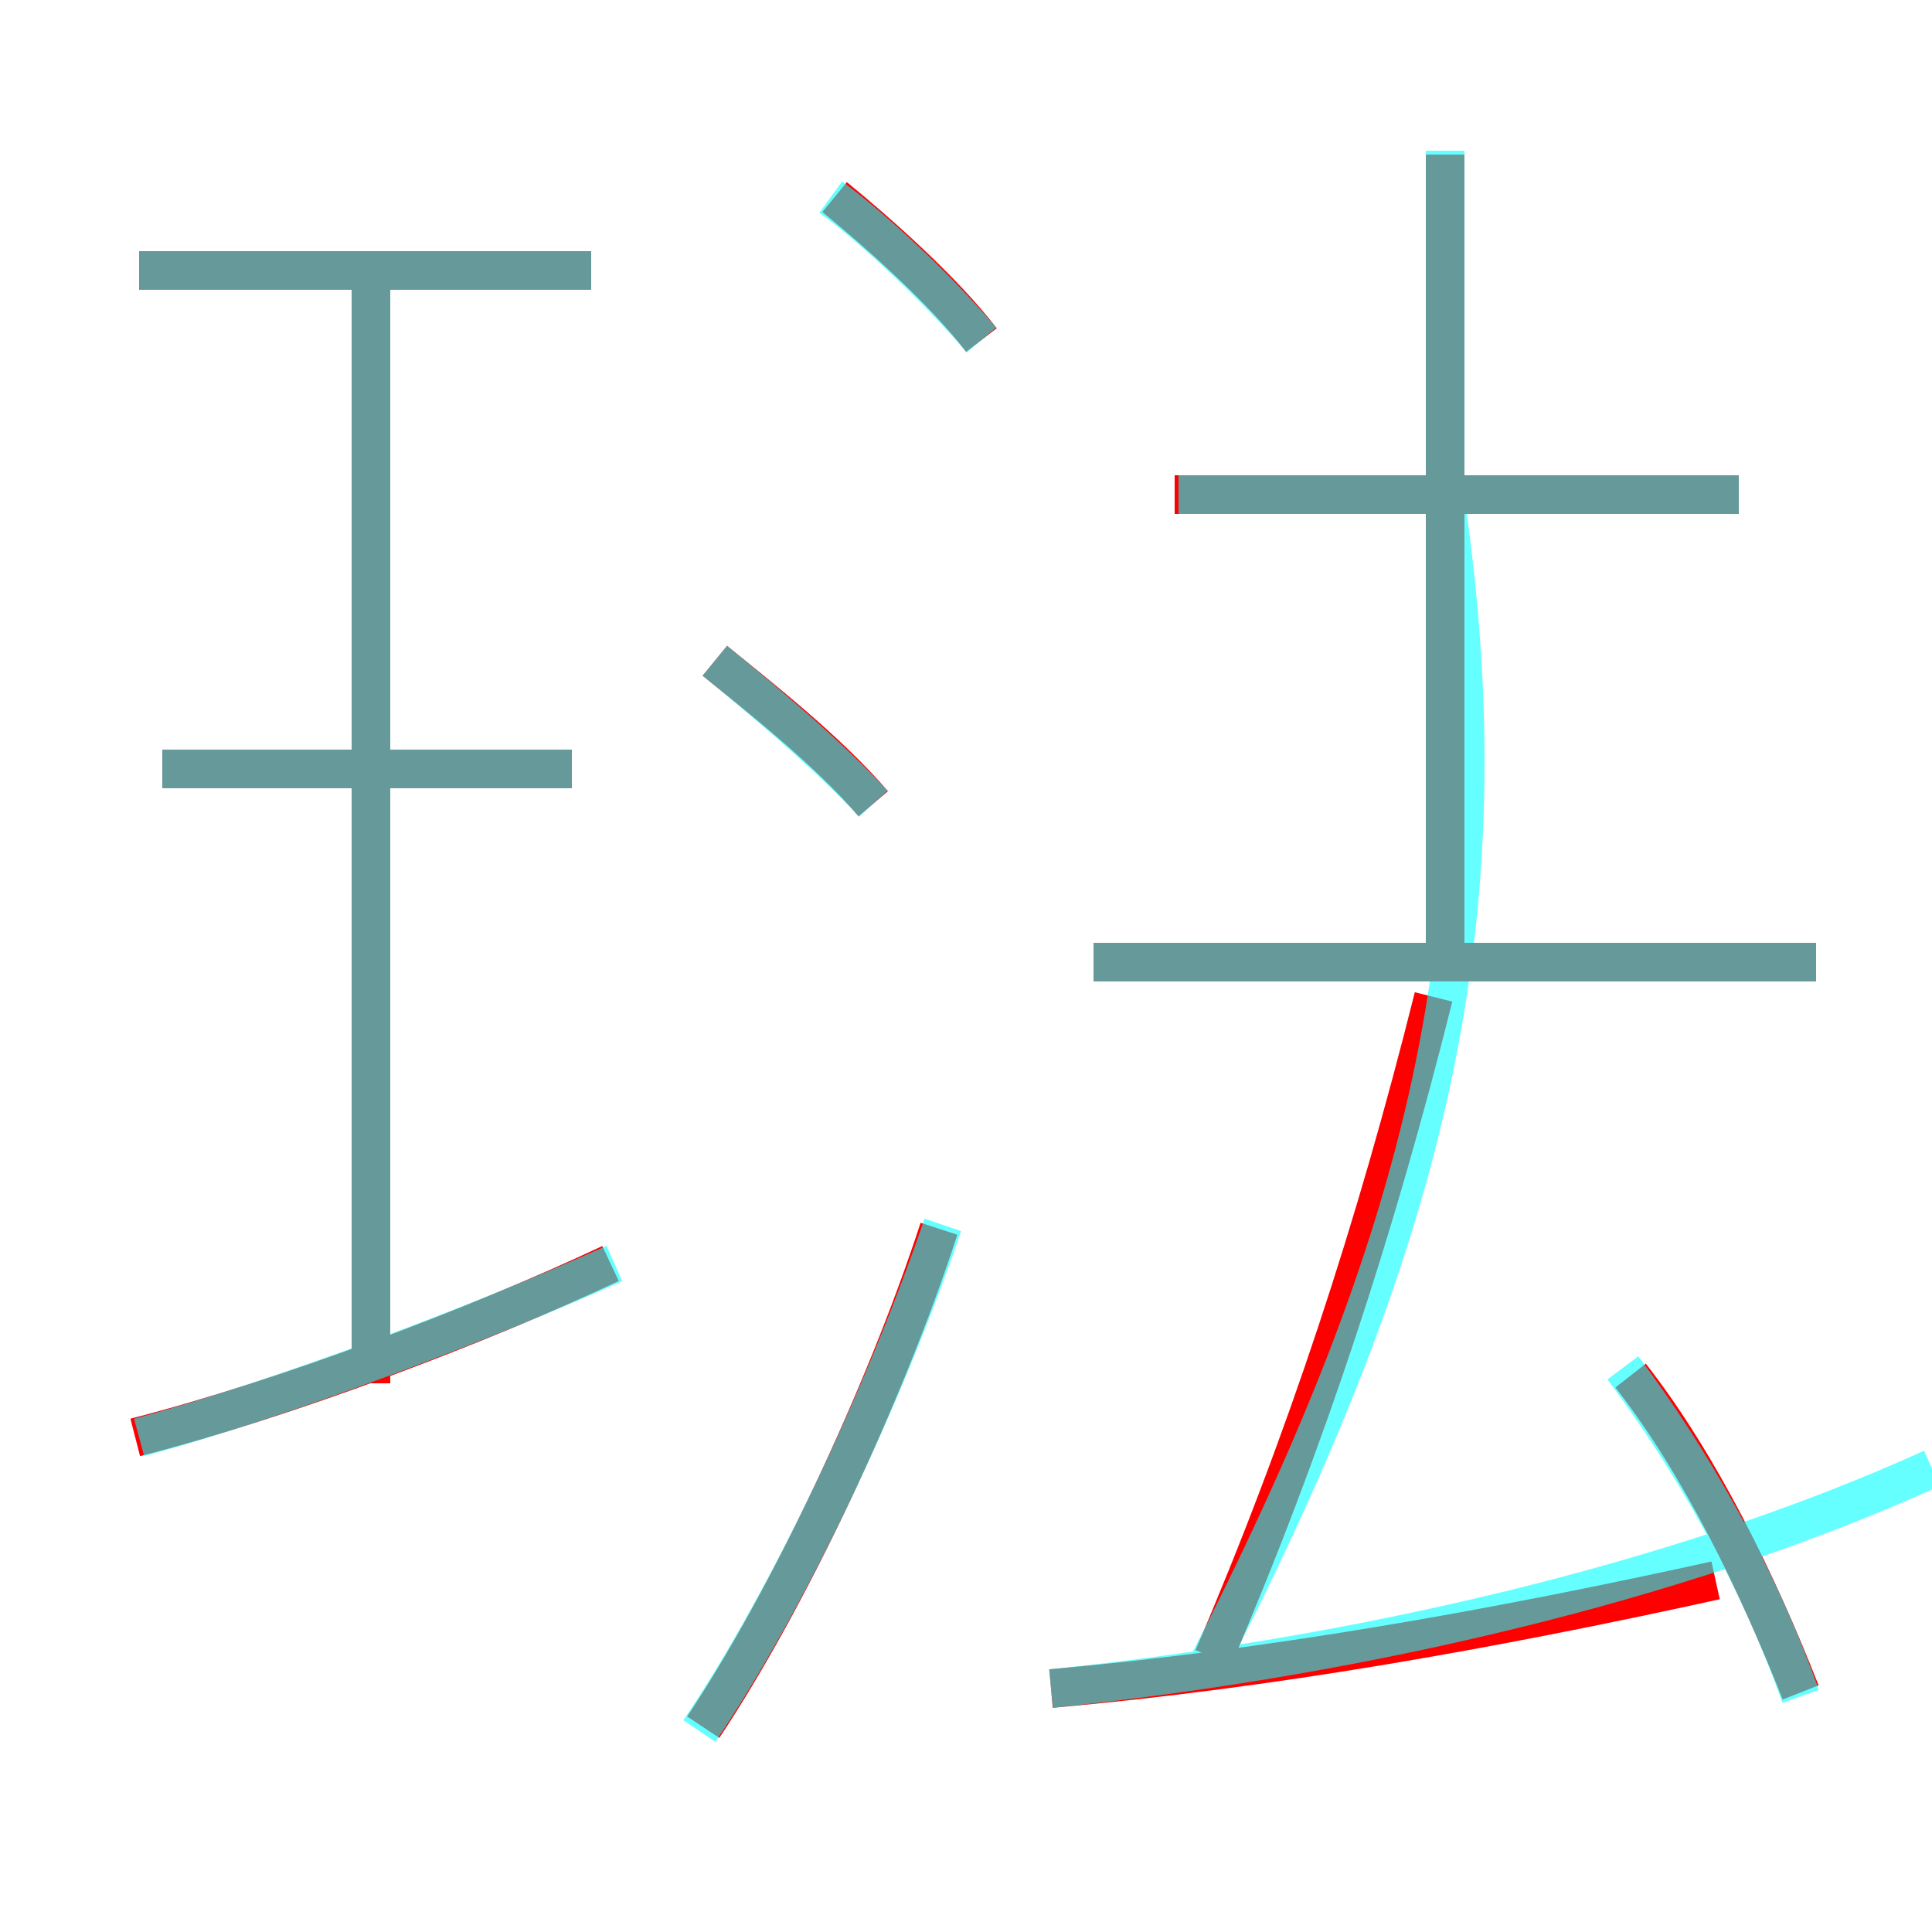 <?xml version='1.0' encoding='utf8'?>
<svg viewBox="0.0 -6.0 50.0 50.0" version="1.1" xmlns="http://www.w3.org/2000/svg">
<rect x="0.0" y="-6.0" width="50.0" height="50.0" fill="#333333" stroke="none"/>
<rect x="-1000" y="-1000" width="2000" height="2000" stroke="white" fill="white"/>
<g style="fill:none;stroke:rgba(255, 0, 0, 1);  stroke-width:1"><path d="M 18.2 0.7 C 20.4 -2.6 22.9 -7.9 24.3 -12.2 M 3.5 -6.8 C 7.4 -7.8 12.4 -9.7 15.8 -11.3 M 9.6 -8.2 L 9.6 -37.0 M 14.8 -24.1 L 4.2 -24.1 M 27.2 -0.3 C 32.8 -0.8 38.5 -1.8 44.4 -3.1 M 31.4 -1.1 C 33.8 -6.7 35.6 -12.2 37.1 -18.2 M 22.6 -23.2 C 21.4 -24.6 19.6 -26.0 18.5 -26.9 M 15.3 -37.0 L 3.6 -37.0 M 46.6 -0.2 C 45.5 -3.0 44.0 -6.1 42.2 -8.4 M 47.0 -19.1 L 28.3 -19.1 M 25.4 -35.2 C 24.4 -36.5 22.7 -38.0 21.6 -38.9 M 37.4 -19.4 L 37.4 -40.0 M 45.0 -31.2 L 30.4 -31.2" transform="translate(0.0 38.0)" />
</g>
<g style="fill:none;stroke:rgba(0, 255, 255, 0.6);  stroke-width:1">
<path d="M 27.2 -0.3 C 35.0 -1.1 43.4 -3.0 50.0 -6.0 M 3.6 -6.8 C 7.3 -7.8 12.3 -9.7 15.9 -11.3 M 18.1 0.8 C 20.4 -2.6 22.9 -7.9 24.4 -12.3 M 9.6 -8.7 L 9.6 -37.0 M 14.8 -24.1 L 4.2 -24.1 M 22.6 -23.2 C 21.4 -24.5 19.6 -26.0 18.5 -26.9 M 46.6 -0.1 C 45.5 -3.2 43.8 -6.2 42.0 -8.6 M 15.3 -37.0 L 3.6 -37.0 M 25.4 -35.2 C 24.3 -36.5 22.6 -38.1 21.5 -38.9 M 47.0 -19.1 L 28.3 -19.1 M 31.2 -0.8 C 36.9 -11.9 39.0 -20.1 37.4 -31.1 M 45.0 -31.2 L 30.5 -31.2 M 37.4 -19.1 L 37.4 -40.1" transform="translate(0.0 38.0)" />
</g>
</svg>